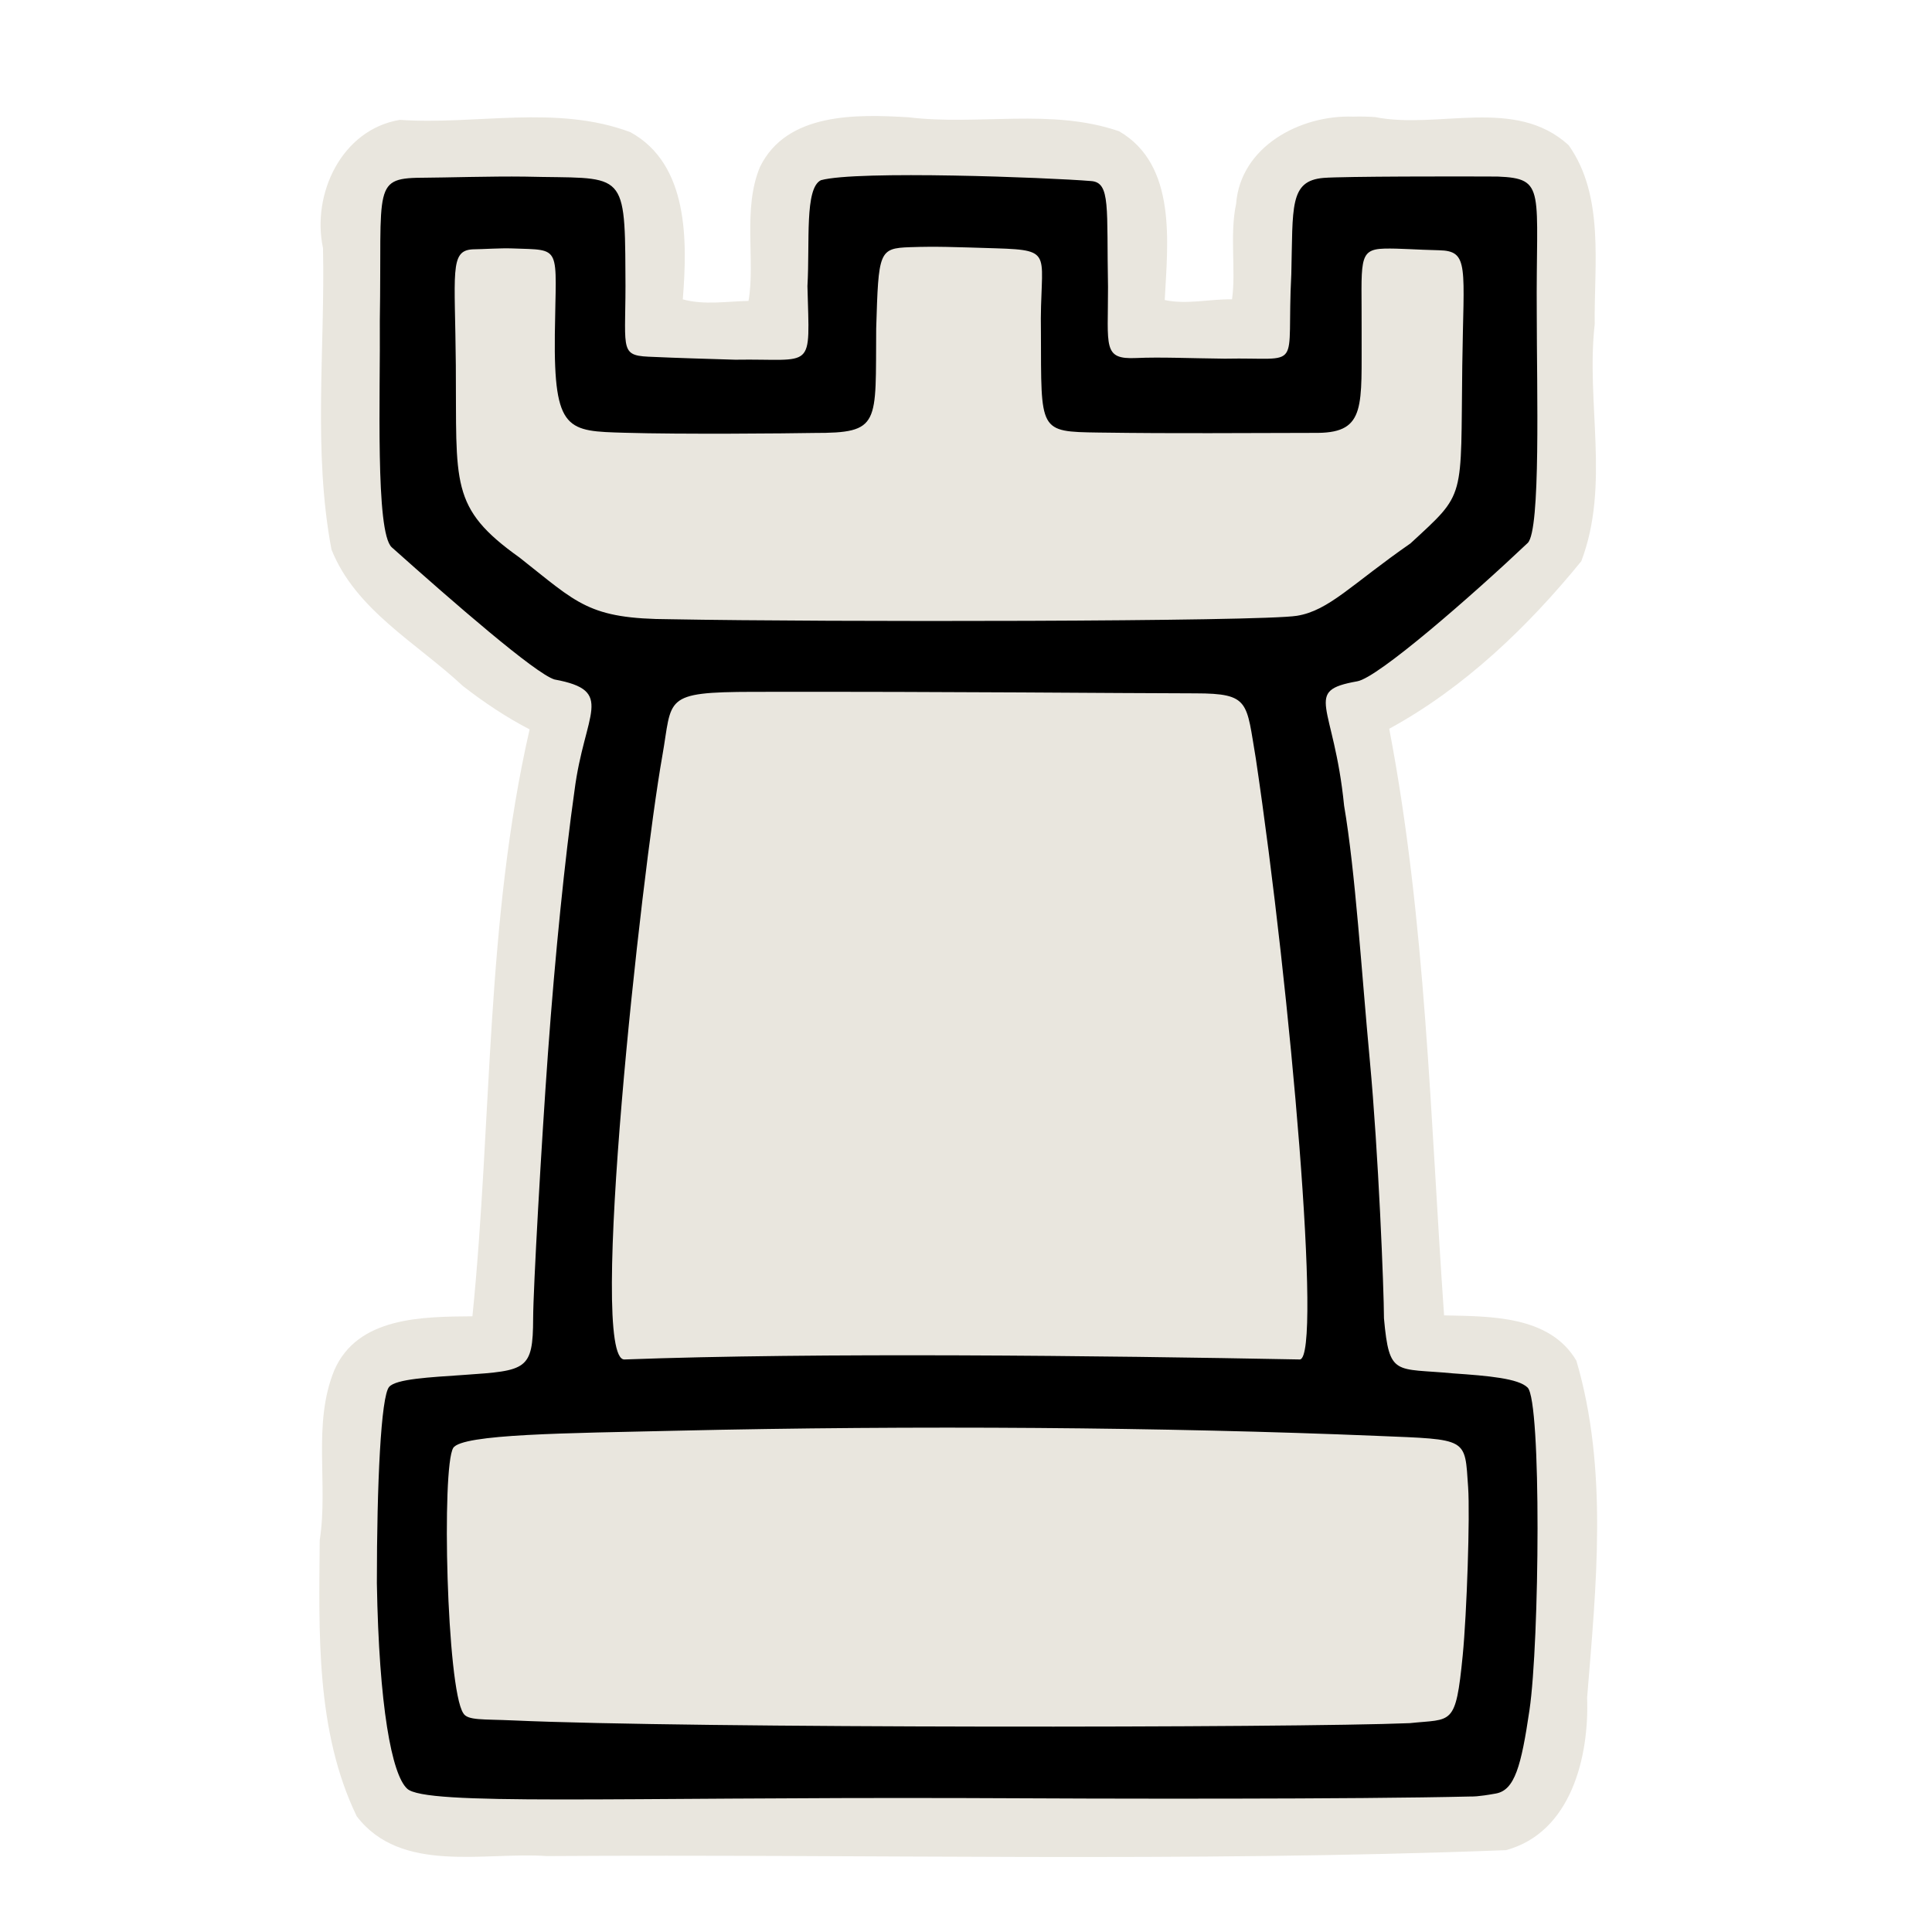<?xml version="1.0" encoding="UTF-8" standalone="no"?>
<svg
   xmlns:dc="http://purl.org/dc/elements/1.1/"
   xmlns:cc="http://creativecommons.org/ns#"
   xmlns:rdf="http://www.w3.org/1999/02/22-rdf-syntax-ns#"
   xmlns:svg="http://www.w3.org/2000/svg"
   xmlns="http://www.w3.org/2000/svg"
   xmlns:sodipodi="http://sodipodi.sourceforge.net/DTD/sodipodi-0.dtd"
   xmlns:inkscape="http://www.inkscape.org/namespaces/inkscape"
   version="1.0"
   width="300pt"
   height="300pt"
   viewBox="0 0 300 300"
   preserveAspectRatio="xMidYMid meet"
   id="svg2"
   inkscape:version="0.92.5 (2060ec1f9f, 2020-04-08)"
   sodipodi:docname="wr.svg">
  <defs
     id="defs12">
    <filter
       style="color-interpolation-filters:sRGB;"
       inkscape:label="Drawing"
       id="filter18775">
      <feGaussianBlur
         in="SourceGraphic"
         stdDeviation="5.997"
         result="blur1"
         id="feGaussianBlur18721" />
      <feConvolveMatrix
         in="blur1"
         targetX="1"
         targetY="1"
         order="3 3"
         kernelMatrix="0 250 0 250 -1010 250 0 250 0 "
         result="convolve1"
         id="feConvolveMatrix18723" />
      <feComposite
         in="convolve1"
         in2="convolve1"
         k1="1"
         k2="1"
         k4="0.04"
         operator="arithmetic"
         result="composite1"
         id="feComposite18725" />
      <feColorMatrix
         in="composite1"
         values="0 0 0 0 0 0 0 0 0 0 0 0 0 0 0 -0.212 -0.715 -0.072 1 0 "
         result="color1"
         id="feColorMatrix18727" />
      <feGaussianBlur
         stdDeviation="0.61"
         result="blur2"
         id="feGaussianBlur18729" />
      <feColorMatrix
         values="1 0 0 0 0 0 1 0 0 0 0 0 1 0 0 0 0 0 2.7 -1 "
         result="color2"
         id="feColorMatrix18731" />
      <feFlood
         flood-color="rgb(255,255,255)"
         result="flood1"
         id="feFlood18733" />
      <feBlend
         in2="color2"
         mode="multiply"
         result="blend1"
         id="feBlend18735" />
      <feComponentTransfer
         in="blend1"
         result="component1"
         id="feComponentTransfer18743">
        <feFuncR
           type="discrete"
           tableValues="0 1 1 1"
           id="feFuncR18737" />
        <feFuncG
           type="discrete"
           tableValues="0 1 1 1"
           id="feFuncG18739" />
        <feFuncB
           type="discrete"
           tableValues="0 1 1 1"
           id="feFuncB18741" />
      </feComponentTransfer>
      <feGaussianBlur
         stdDeviation="0.61"
         result="blur3"
         id="feGaussianBlur18745" />
      <feColorMatrix
         in="blur3"
         values="0 0 0 0 0 0 0 0 0 0 0 0 0 0 0 -0.212 -0.715 -0.072 1 0 "
         result="color3"
         id="feColorMatrix18747" />
      <feColorMatrix
         values="1 0 0 0 0 0 1 0 0 0 0 0 1 0 0 0 0 0 1.9 -0.5 "
         result="color4"
         id="feColorMatrix18749" />
      <feFlood
         flood-color="rgb(0,0,0)"
         result="flood2"
         id="feFlood18751" />
      <feComposite
         in="flood2"
         in2="color4"
         operator="in"
         result="composite2"
         id="feComposite18753" />
      <feComposite
         in="composite2"
         in2="composite2"
         operator="arithmetic"
         k2="1"
         result="composite3"
         id="feComposite18755" />
      <feOffset
         dx="0"
         dy="0"
         result="offset1"
         id="feOffset18757" />
      <feFlood
         in="color4"
         flood-color="rgb(66,66,66)"
         result="flood3"
         id="feFlood18759" />
      <feComposite
         in="flood3"
         in2="color4"
         operator="out"
         result="composite4"
         id="feComposite18761" />
      <feComposite
         in="composite4"
         in2="composite4"
         operator="arithmetic"
         k2="1"
         result="composite5"
         id="feComposite18763" />
      <feMerge
         result="merge1"
         id="feMerge18769">
        <feMergeNode
           in="composite5"
           id="feMergeNode18765" />
        <feMergeNode
           in="offset1"
           id="feMergeNode18767" />
      </feMerge>
      <feColorMatrix
         values="1 0 0 0 0 0 1 0 0 0 0 0 1 0 0 0 0 0 1.3 0 "
         result="color5"
         flood-opacity="0.56"
         id="feColorMatrix18771" />
      <feComposite
         in="color5"
         in2="SourceGraphic"
         operator="in"
         result="composite8"
         id="feComposite18773" />
    </filter>
  </defs>
  <sodipodi:namedview
     pagecolor="#ffffff"
     bordercolor="#666666"
     borderopacity="1"
     objecttolerance="10"
     gridtolerance="10"
     guidetolerance="10"
     inkscape:pageopacity="0"
     inkscape:pageshadow="2"
     inkscape:window-width="1397"
     inkscape:window-height="900"
     id="namedview10"
     showgrid="false"
     inkscape:zoom="0.72419578"
     inkscape:cx="-15.43862"
     inkscape:cy="350.50201"
     inkscape:window-x="36"
     inkscape:window-y="53"
     inkscape:window-maximized="0"
     inkscape:current-layer="svg2"
     inkscape:pagecheckerboard="true">
    <inkscape:grid
       type="xygrid"
       id="grid842" />
  </sodipodi:namedview>
  <path
     sodipodi:nodetypes="ccccccccccccccccccccccccccccccc"
     inkscape:connector-curvature="0"
     id="path856"
     d="m 210.098,18.111 c -8.183,-0.287 -17.473,4.636 -18.154,13.537 -1.033,4.824 0.005,10.421 -0.637,14.834 -3.486,-0.071 -6.989,0.853 -10.449,0.107 0.458,-8.81 1.937,-20.971 -7.08,-26.205 -10.533,-3.628 -21.871,-0.853 -32.723,-2.174 -7.996,-0.471 -18.908,-0.784 -23.051,7.727 -2.723,6.521 -0.69,14.559 -1.773,20.789 -3.397,0.071 -6.872,0.676 -10.207,-0.242 0.713,-8.974 0.956,-20.966 -8.137,-25.961 C 86.37,16.208 73.941,19.433 62.09,18.613 53.05,20.11 48.368,30.114 50.156,38.529 c 0.338,15.556 -1.582,31.427 1.314,46.795 3.745,9.417 13.315,14.556 20.401,21.196 3.258,2.528 6.7,4.84 10.367,6.736 -6.849,29.9 -5.813,60.832 -8.881,91.137 -7.67,0.074 -17.806,0.037 -21.443,8.365 -3.425,8.355 -0.913,17.671 -2.267,26.397 -0.117,14.339 -0.635,29.661 5.746,42.877 6.888,9.014 19.893,5.489 29.516,6.178 49.636,-0.324 99.362,0.994 148.939,-0.918 10.102,-2.738 12.939,-14.496 12.599,-23.68 1.402,-17.332 3.304,-35.423 -1.665,-52.321 -4.156,-7.054 -13.406,-6.876 -20.545,-7.039 -2.138,-30.373 -2.801,-61.232 -8.518,-91.092 11.657,-6.353 21.565,-15.874 29.826,-26.021 4.494,-11.821 0.7,-24.579 2.081,-36.793 -0.116,-9.184 1.562,-19.923 -4.054,-27.807 -8.312,-7.582 -20.217,-2.395 -30.062,-4.361 -1.135,-0.078 -2.275,-0.101 -3.412,-0.066 z"
     style="display:inline;opacity:1;fill:#e9e6de;fill-opacity:1;stroke-width:2.361" />
  <path
     style="display:inline;opacity:1;fill:#000000;fill-opacity:1;stroke-width:2.361"
     d="m 232.282,278.497 c 2.916,-0.528 3.93,-4.228 5.217,-12.976 1.552,-10.553 1.875,-47.892 -0.289,-50.056 -1.423,-1.423 -6.091,-1.83 -11.551,-2.206 -9.03,-0.865 -9.928,0.589 -10.757,-8.543 -0.012,-4.545 -0.857,-25.744 -2.201,-40.086 -1.286,-13.713 -2.236,-29.257 -3.99,-39.527 -1.577,-15.899 -6.502,-17.786 2.038,-19.31 3.212,-0.537 17.803,-13.275 26.464,-21.473 2.059,-1.949 1.412,-23.975 1.414,-35.494 -0.156,-19.38 1.57,-21.108 -6.09,-21.411 -5.595,-0.038 -24.072,-0.033 -27.008,0.21 -5.362,0.443 -4.751,4.534 -5.016,14.952 -0.803,15.39 2.095,12.86 -10.314,13.118 -5.403,-0.058 -10.008,-0.272 -13.769,-0.101 -5.25,0.238 -4.361,-1.725 -4.379,-11.033 -0.238,-12.31 0.451,-16.256 -2.65,-16.449 -6.582,-0.548 -36.357,-1.684 -41.936,-0.129 -2.545,1.268 -1.696,9.551 -2.087,16.449 0.336,13.405 1.205,11.222 -11.209,11.423 -4.226,-0.136 -8.602,-0.242 -13.5,-0.468 -4.69,-0.216 -3.416,-1.422 -3.557,-13.068 -0.055,-16.312 -0.47,-14.509 -15.605,-14.894 -5.175,-0.071 -12.695,0.16 -15.385,0.167 -8.443,0.023 -6.795,0.888 -7.145,22.188 0.098,11.326 -0.723,32.903 1.859,35.209 9.608,8.577 22.322,19.636 25.269,20.52 9.56,1.76 4.643,5.11 3.096,17.302 -1.474,10.375 -3.012,25.528 -4.106,40.593 -1.043,14.367 -2.298,36.768 -2.31,41.313 -0.022,8.021 -1.03,8.112 -10.666,8.775 -5.46,0.376 -10.609,0.623 -11.694,1.863 -1.272,1.454 -1.909,15.064 -1.907,30.472 0.326,19.167 2.316,29.721 4.699,31.913 2.779,2.684 31.831,1.306 86.57,1.463 22.935,0.124 60.279,0.192 78.742,-0.247 0,0 0.837,0.07 3.753,-0.458 z M 71.938,266.023 c -2.582,-3.877 -3.39,-38.206 -1.563,-41.185 1.339,-2.183 17.883,-2.292 34.504,-2.675 37.177,-0.858 76.249,-0.553 109.013,0.801 14.159,0.585 13.545,0.238 14.078,7.978 0.304,4.409 -0.202,19.612 -0.842,26.114 -1.093,11.12 -1.652,9.806 -8.213,10.512 -18.005,0.745 -111.752,0.825 -139.274,-0.424 -4.638,-0.21 -7.043,0.033 -7.704,-1.121 z m 25.04,-54.925 c -5.746,0.273 2.621,-75.431 5.865,-93.71 1.595,-8.99 -0.073,-9.935 14.159,-9.959 32.157,-0.053 55.651,0.215 68.656,0.234 8.467,0.012 7.849,1.354 9.343,10.114 5.462,36.616 10.287,92.793 6.862,93.32 -30.819,-0.587 -75.004,-1.111 -104.885,0 z M 80.681,86.583 c -10.913,-7.776 -9.753,-11.428 -9.901,-29.89 -0.116,-14.385 -0.991,-17.762 2.584,-17.975 1.673,-0.02 4.41,-0.211 6.173,-0.144 7.852,0.299 6.779,-0.653 6.618,13.355 -0.174,15.125 2.032,15.008 10.853,15.27 8.821,0.263 25.253,0.104 29.366,0.03 10.441,0.018 9.565,-1.3 9.68,-16.196 0.364,-11.99 0.39,-12.489 5.275,-12.652 4.131,-0.138 6.576,-0.028 13.332,0.176 9.381,0.298 6.744,0.792 6.974,13.035 0.055,15.46 -0.407,15.436 8.981,15.574 12.696,0.178 21.628,0.06 34.062,0.05 7.481,-0.083 6.701,-4.259 6.755,-15.733 0.052,-10.935 -0.692,-12.766 3.541,-12.88 2.21,-0.059 5.065,0.183 8.478,0.257 4.746,0.102 3.807,2.481 3.609,17.934 -0.269,21.068 0.659,19.553 -8.049,27.59 -9.103,6.315 -12.63,10.43 -17.622,11.235 -5.696,0.918 -73.119,0.989 -97.275,0.536 C 91.339,96.104 89.73,93.708 80.681,86.583 Z"
     id="path851"
     inkscape:connector-curvature="0"
     sodipodi:nodetypes="zssccsccsccsccscccccsccscsccsccscccczcssssscsccsscccccccszsccscccssssccccc" />
</svg>
